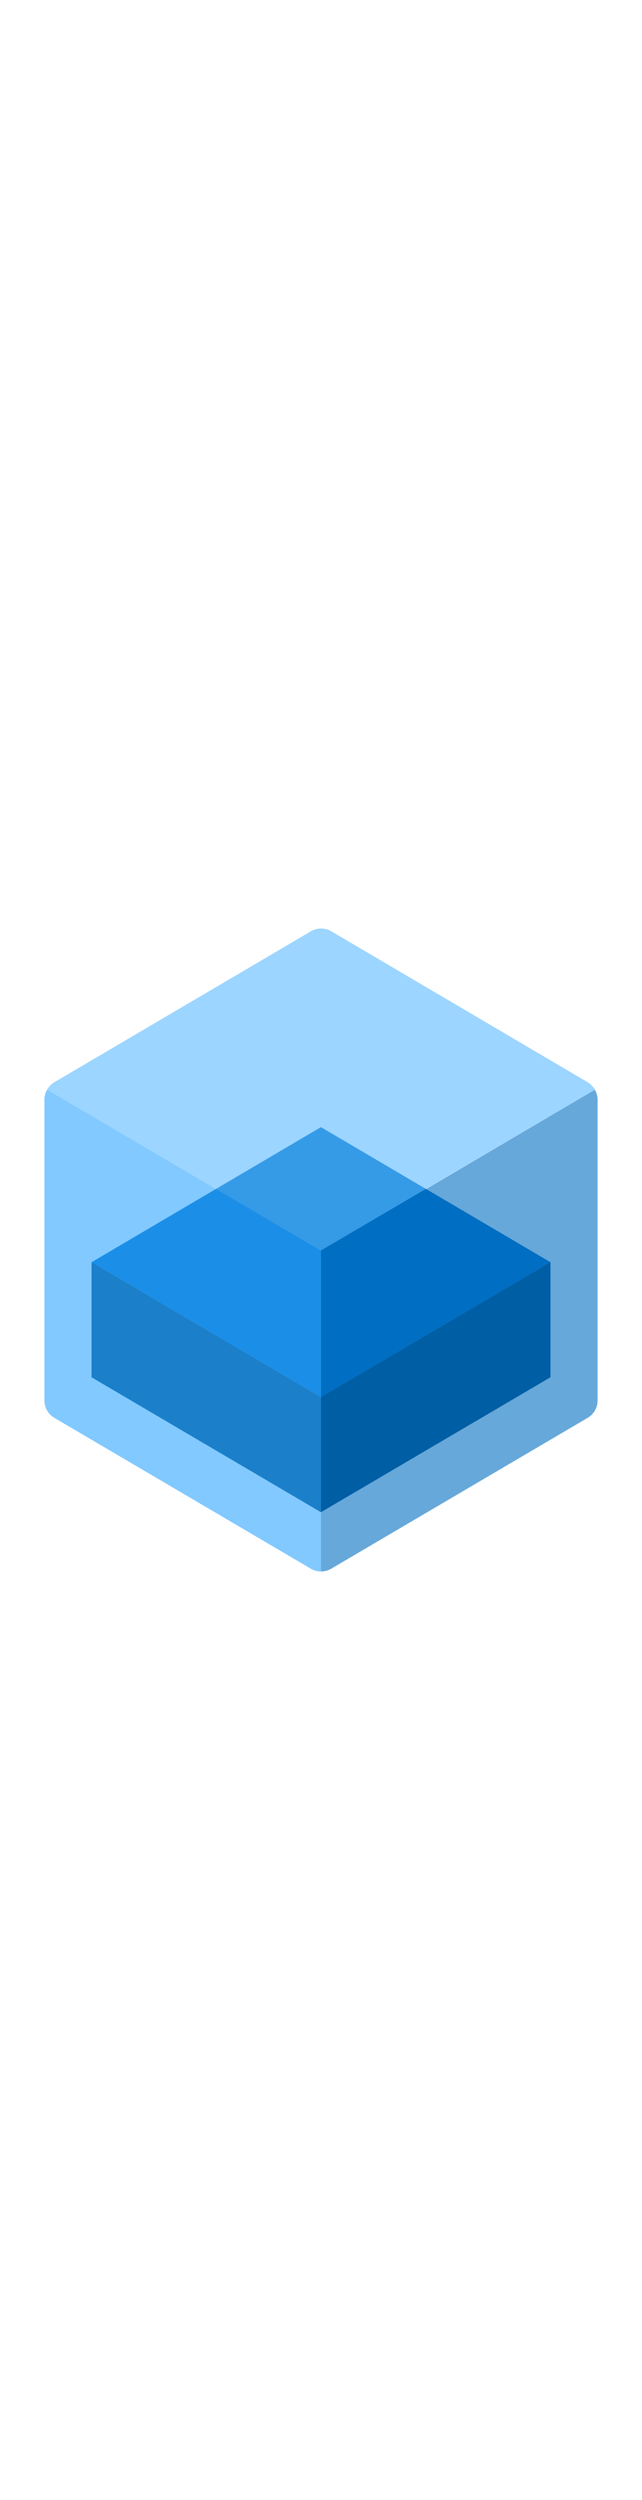 <?xml version="1.0" encoding="utf-8"?><svg xmlns="http://www.w3.org/2000/svg" width="100%" height="70" viewBox="0 0 18 18" preserveAspectRatio="xMidYMid meet"><g id="b4e61687-1685-4b95-b0e0-cb4273a10651"><g><polygon points="15.433 9.341 13.721 10.347 12.005 11.354 8.998 13.119 5.992 11.354 4.279 10.347 2.567 9.341 8.998 5.559 15.433 9.341" fill="#006FC2" /><polygon points="15.433 9.341 15.433 12.563 8.998 16.341 2.567 12.563 2.567 9.341 4.279 10.347 5.992 11.354 8.998 13.119 12.005 11.354 13.721 10.347 15.433 9.341" fill="#004578" /></g><g><path d="M16.755,4.794V13.21a.565.565,0,0,1-.281.49L9.288,17.922A.566.566,0,0,1,9,18V9.022l7.679-4.51A.569.569,0,0,1,16.755,4.794Z" fill="#006FC2" opacity="0.6" /><path d="M16.68,4.512,9,9.011v.011L1.32,4.511A.551.551,0,0,1,1.526,4.3L8.718.075a.569.569,0,0,1,.57,0l7.189,4.227A.567.567,0,0,1,16.68,4.512Z" fill="#5BB9FF" opacity="0.6" /><path d="M9,9.022V18a.547.547,0,0,1-.284-.077L1.526,13.7a.565.565,0,0,1-.281-.49V4.791a.564.564,0,0,1,.075-.28Z" fill="#2DA5FF" opacity="0.6" /></g></g></svg>